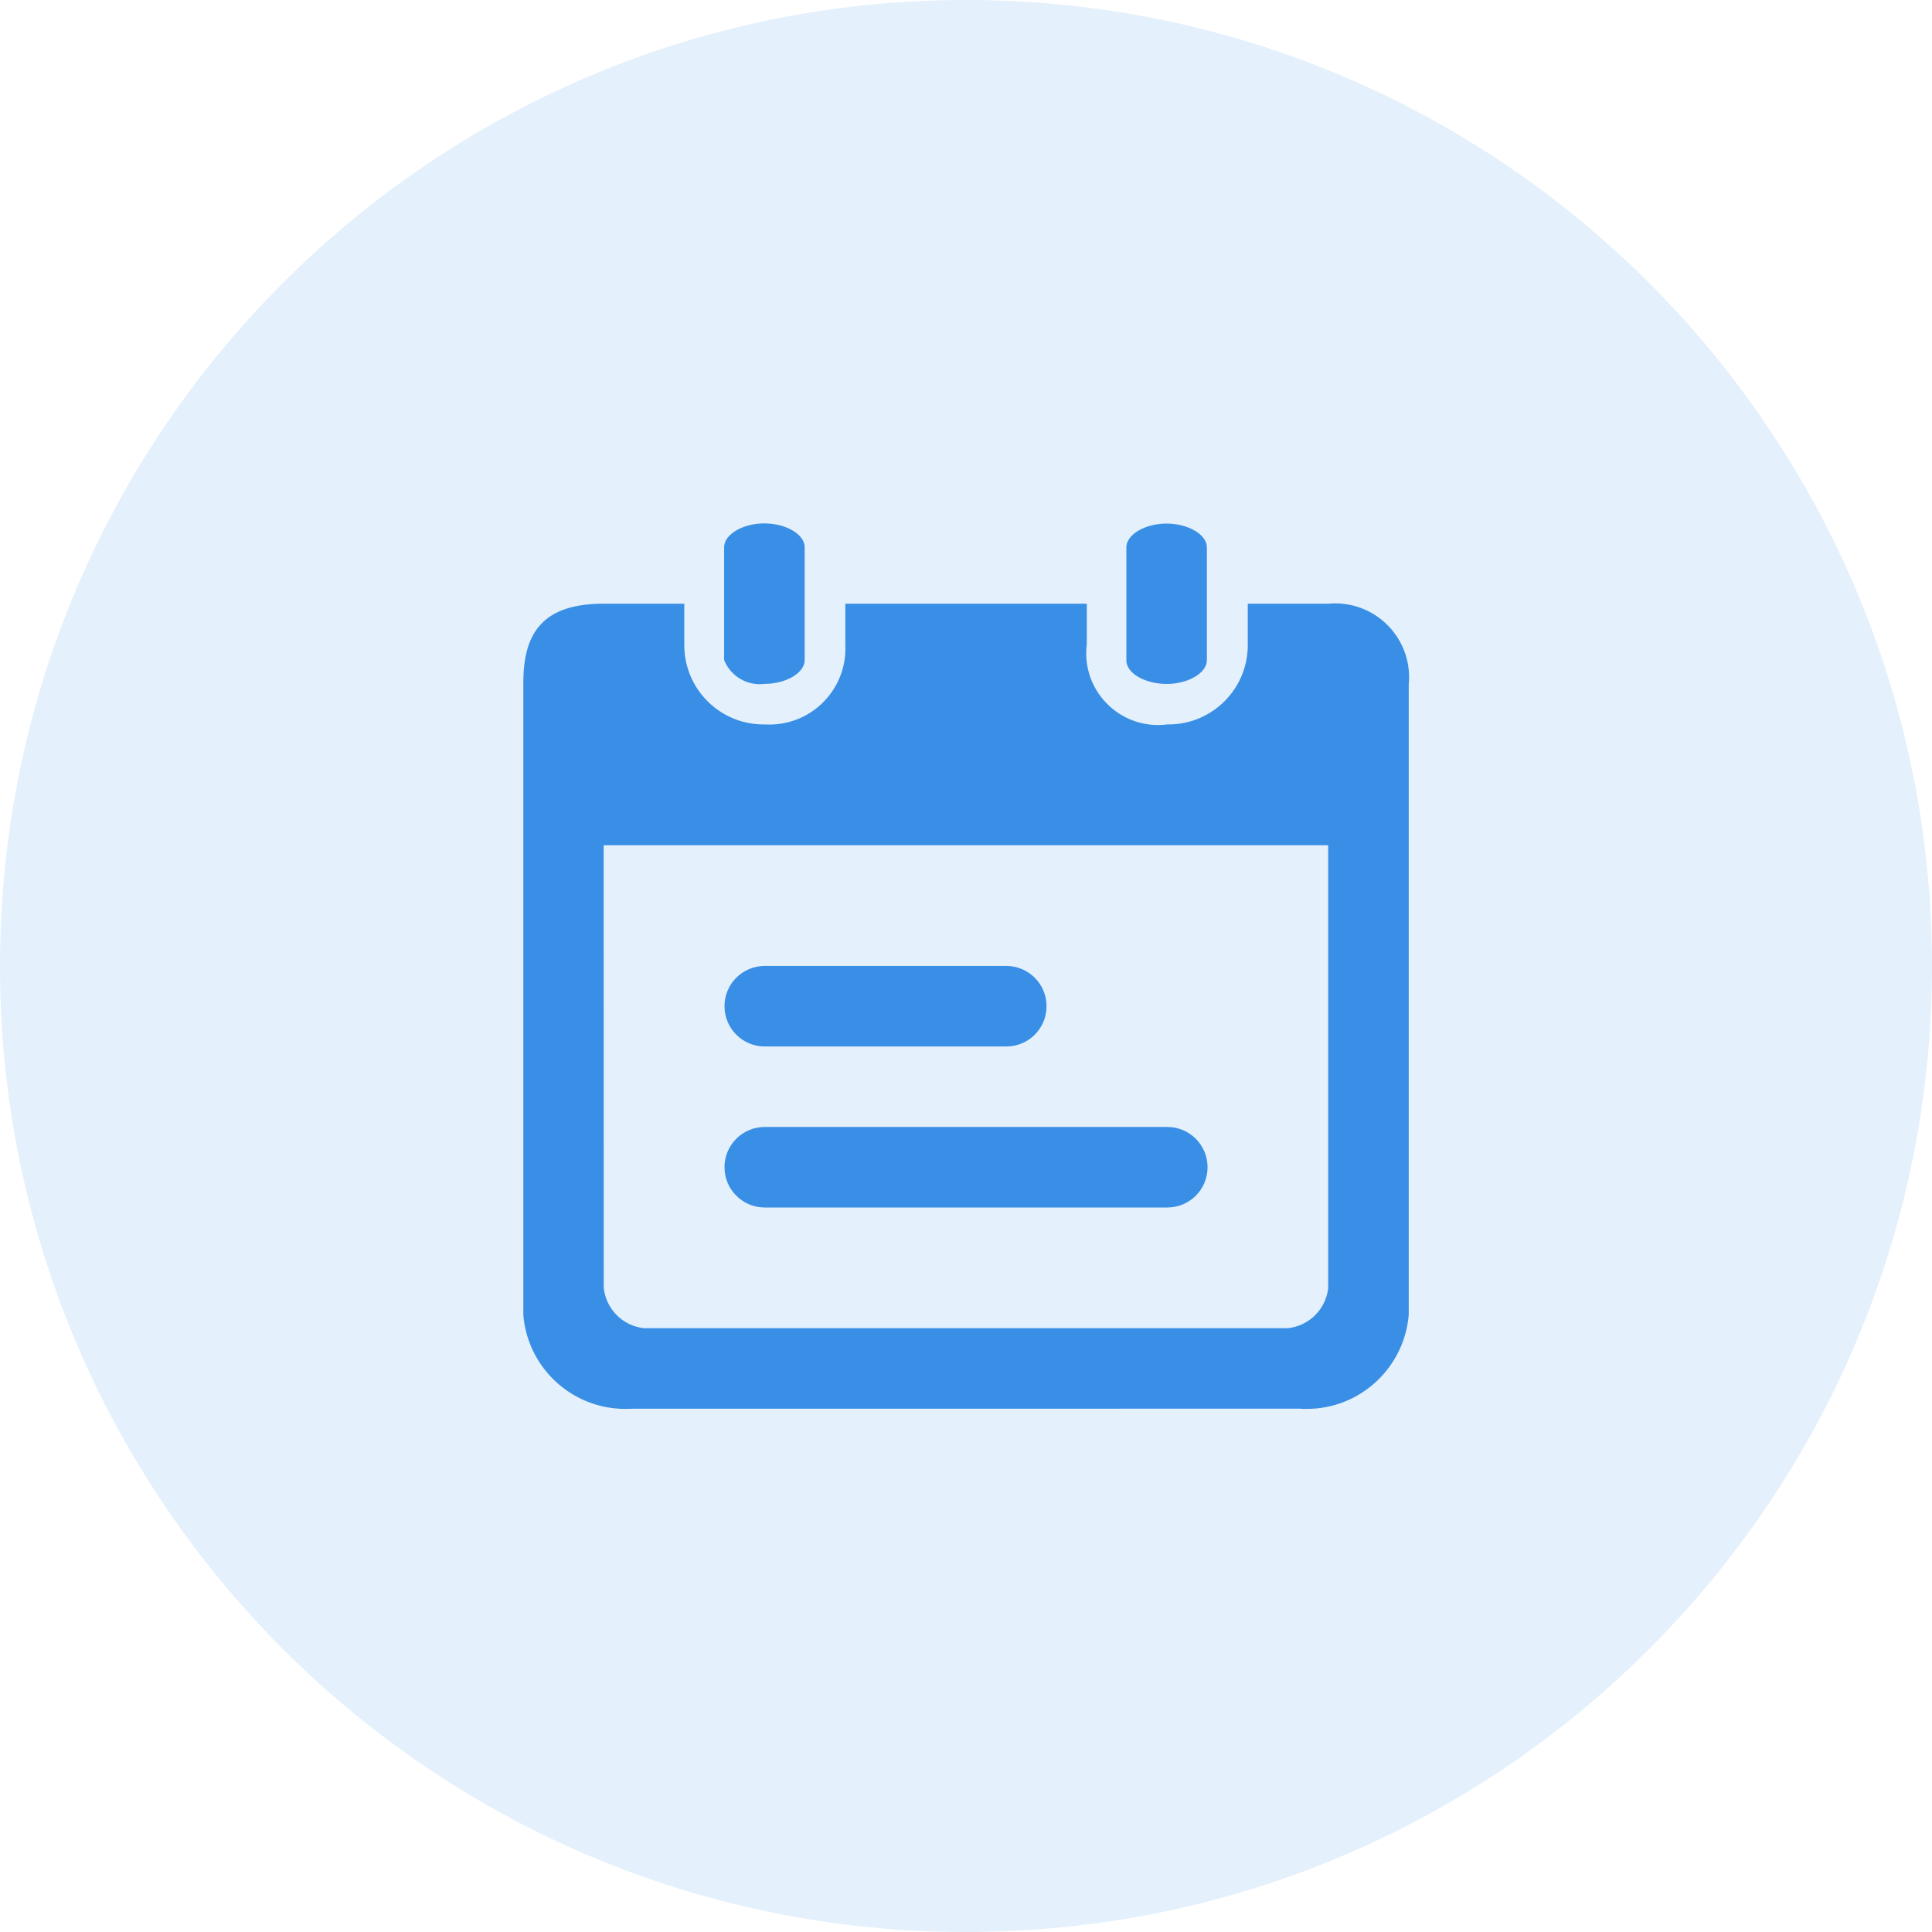<!-- Generated by IcoMoon.io -->
<svg version="1.1" xmlns="http://www.w3.org/2000/svg" width="32" height="32" viewBox="0 0 32 32">
<title>qiandaoben</title>
<path fill="#509be6" opacity="0.149" d="M0 16c0 8.837 7.163 16 16 16s16-7.163 16-16v0c0-8.837-7.163-16-16-16s-16 7.163-16 16v0z"></path>
<path fill="#398fe5" d="M10.467 23.333c-0.033 0.002-0.071 0.003-0.109 0.003-0.888 0-1.616-0.682-1.69-1.55l-0-0.006v-10.474c0-0.849 0.344-1.307 1.333-1.307h1.333v0.667c-0 0.006-0 0.013-0 0.020 0 0.725 0.588 1.313 1.313 1.313 0.007 0 0.014-0 0.021-0h-0.001c0.023 0.001 0.049 0.002 0.076 0.002 0.696 0 1.26-0.564 1.26-1.26 0-0.027-0.001-0.053-0.002-0.079l0 0.004v-0.667h4v0.667c-0.006 0.046-0.010 0.099-0.010 0.153 0 0.657 0.533 1.19 1.19 1.19 0.054 0 0.107-0.004 0.159-0.011l-0.006 0.001c0.006 0 0.013 0 0.020 0 0.725 0 1.313-0.588 1.313-1.313 0-0.007-0-0.014-0-0.021v0.001-0.667h1.333c0.034-0.003 0.074-0.005 0.115-0.005 0.676 0 1.224 0.548 1.224 1.224 0 0.040-0.002 0.080-0.006 0.12l0-0.005v10.447c-0.075 0.875-0.803 1.556-1.691 1.556-0.038 0-0.077-0.001-0.114-0.004l0.005 0zM10 21.333c0.039 0.351 0.315 0.627 0.663 0.666l0.003 0h10.667c0.351-0.039 0.627-0.315 0.666-0.663l0-0.003v-7.333h-12zM12.667 20c-0.368 0-0.667-0.298-0.667-0.667s0.298-0.667 0.667-0.667v0h6.667c0.368 0 0.667 0.298 0.667 0.667s-0.298 0.667-0.667 0.667v0zM12.667 17.333c-0.368 0-0.667-0.298-0.667-0.667s0.298-0.667 0.667-0.667v0h4c0.368 0 0.667 0.298 0.667 0.667s-0.298 0.667-0.667 0.667v0zM18.656 10.939v-1.872c0-0.216 0.313-0.395 0.667-0.395s0.667 0.181 0.667 0.395v1.867c0 0.215-0.313 0.394-0.667 0.394s-0.667-0.175-0.667-0.389zM11.994 10.939v-1.875c0-0.216 0.312-0.395 0.667-0.395s0.667 0.181 0.667 0.395v1.869c0 0.215-0.312 0.394-0.667 0.394-0.024 0.003-0.051 0.005-0.078 0.005-0.265 0-0.493-0.163-0.587-0.395l-0.002-0.004z"></path>
</svg>
